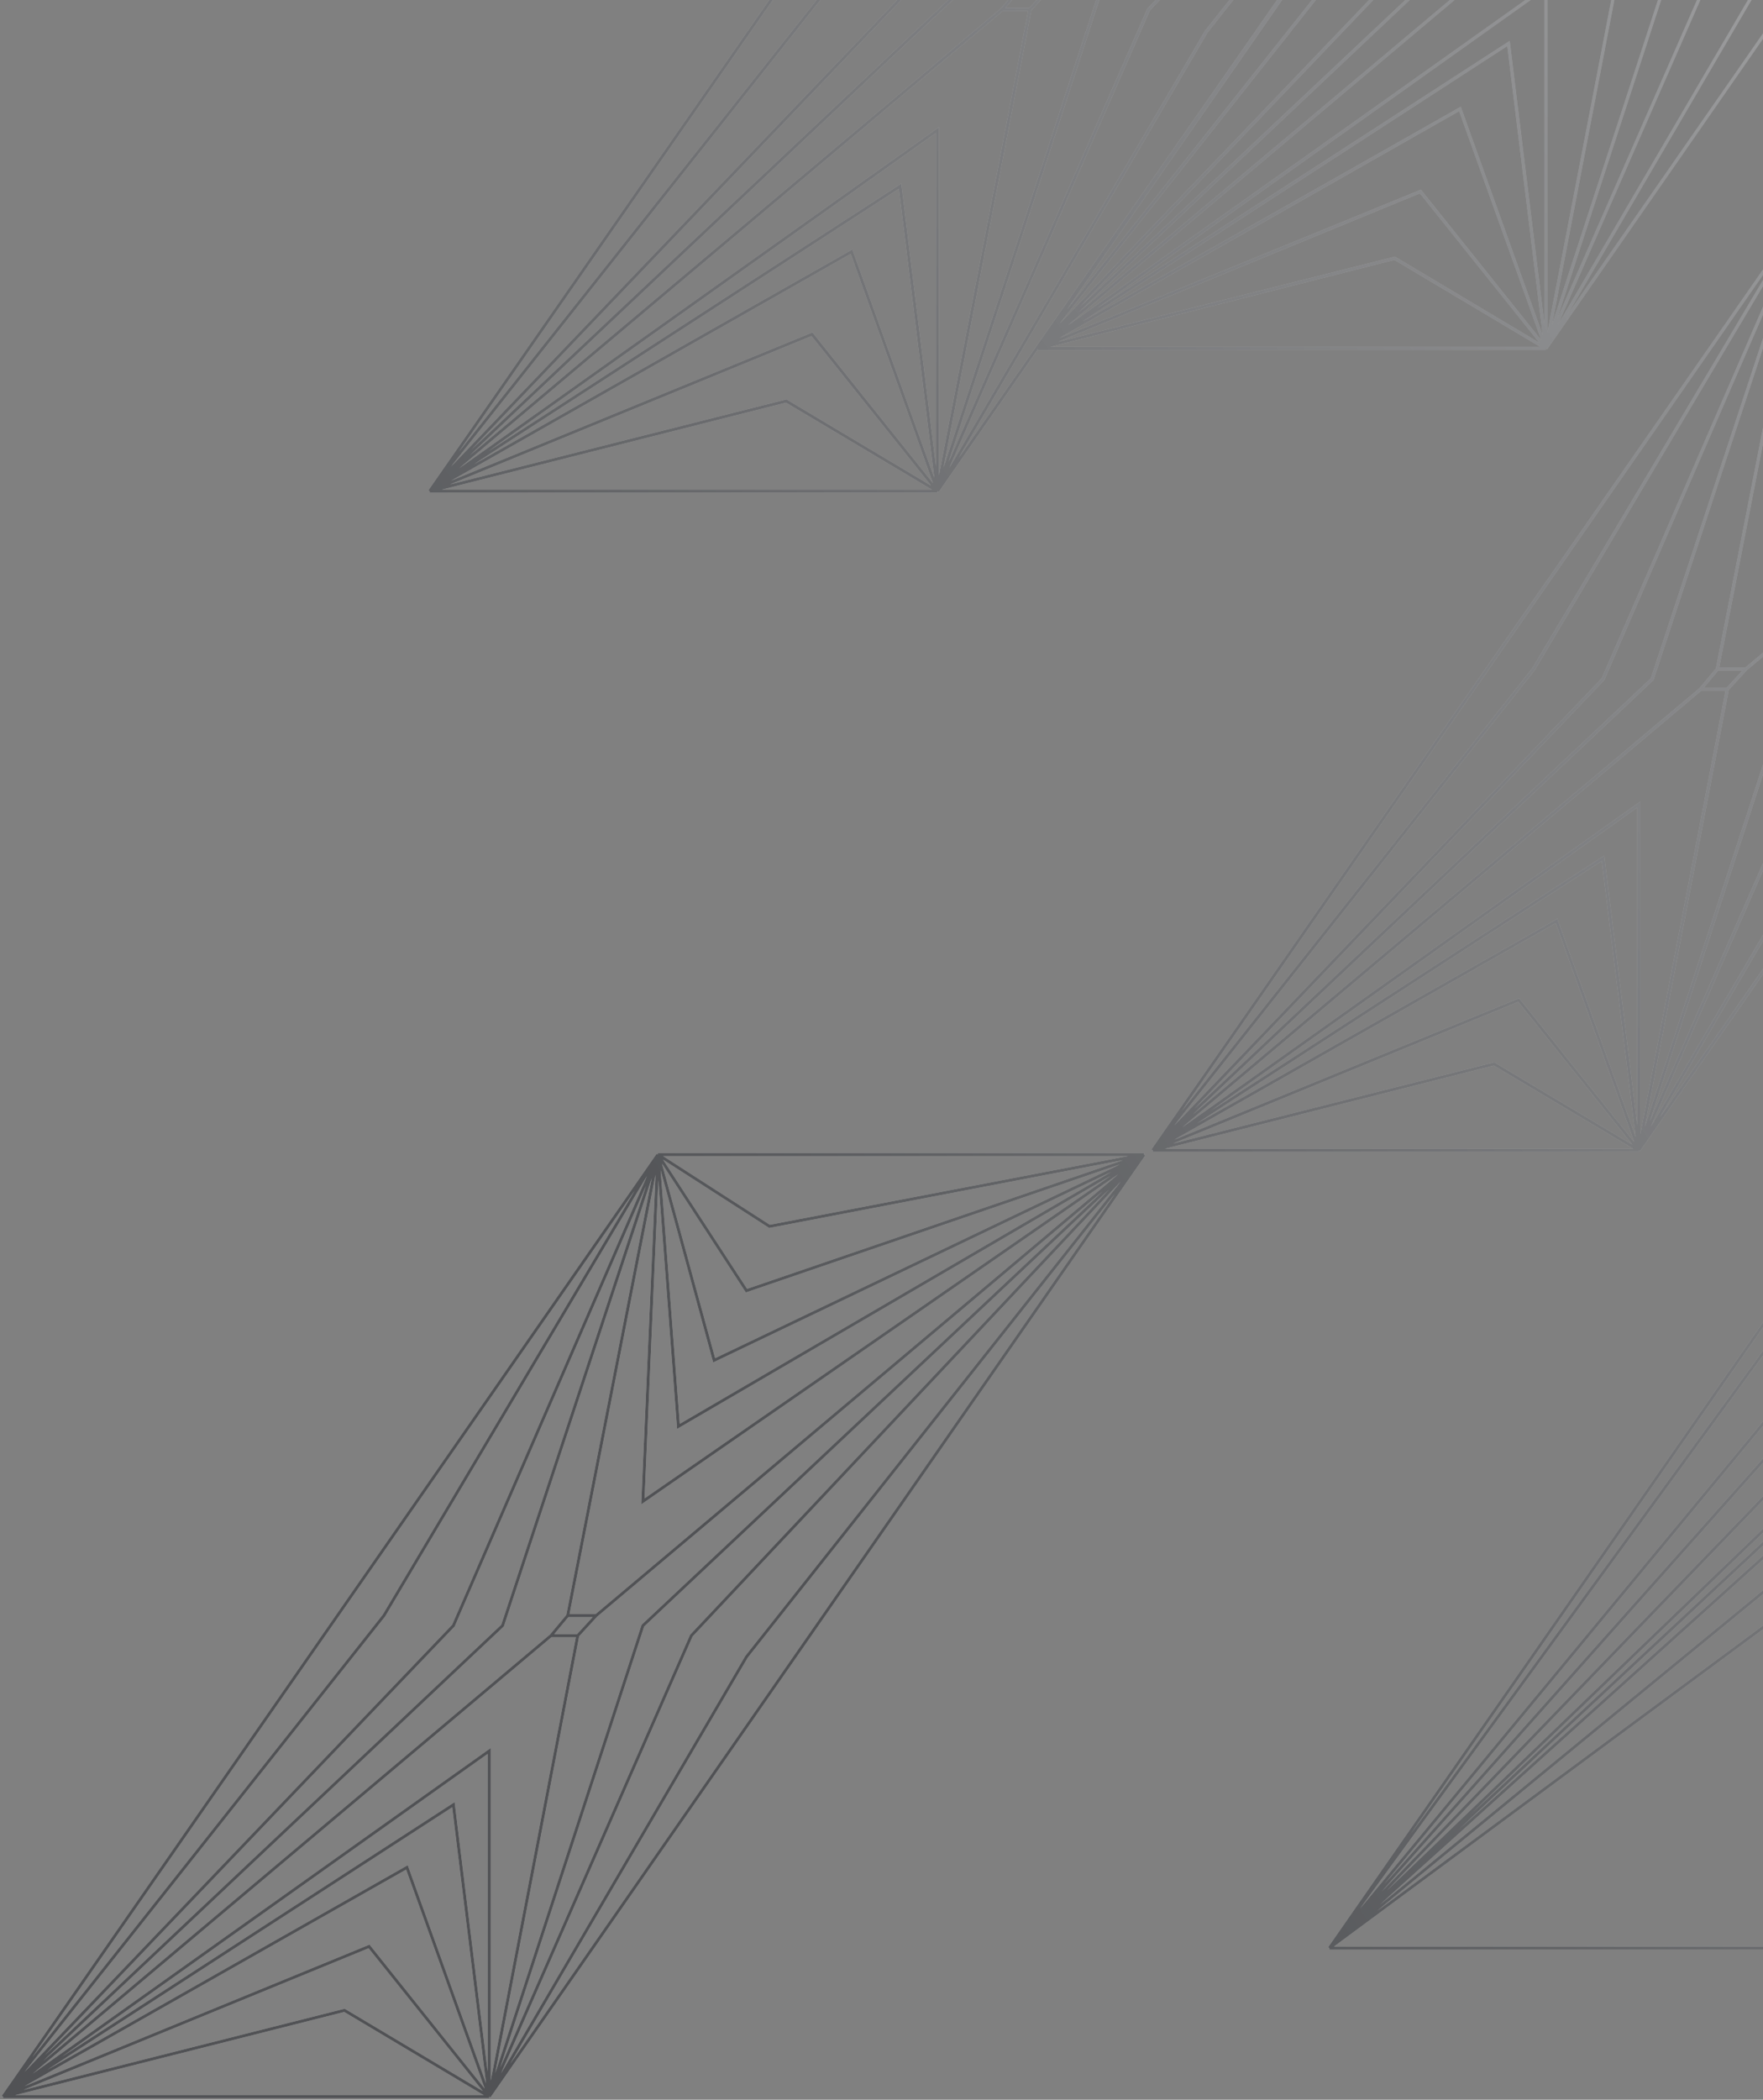 <svg width="577" height="687" viewBox="0 0 577 687" fill="none" xmlns="http://www.w3.org/2000/svg">
<rect x="0" y="0" width="577" height="687" fill="#808080" stroke="none"/>
<g opacity="0.5">
<path d="M364.5 -161.298L140.609 160.704M364.5 -161.298H530.706M364.5 -161.298L333.658 -3.722M364.5 -161.298L394.771 -114.778L530.706 -161.298M364.5 -161.298L383.724 -90.973L530.706 -161.298M364.5 -161.298L371.511 -68.389L530.706 -161.298M364.5 -161.298L311.383 -0.297L140.609 160.704M364.5 -161.298L294.579 -0.297L140.609 160.704M364.5 -161.298L270.824 -3.722L140.609 160.704M364.5 -161.298L359.36 -42.753L530.706 -161.298M364.5 -161.298L402.653 -136.751L530.706 -161.298M140.609 160.704H306.814M140.609 160.704L327.947 3.129M140.609 160.704L306.814 42.546V160.704M140.609 160.704L294.579 60.92L306.814 160.704M140.609 160.704L278.69 82.345L306.814 160.704M140.609 160.704L265.746 109.359L306.814 160.704M140.609 160.704L257.325 131.205L306.814 160.704M306.814 160.704L530.706 -161.298M306.814 160.704L337.085 3.129M306.814 160.704L359.36 -0.297L530.706 -161.298M306.814 160.704L375.923 3.129L530.706 -161.298M306.814 160.704L394.771 10.389L530.706 -161.298M530.706 -161.298L343.368 -3.722M333.658 -3.722L327.947 3.129M333.658 -3.722H343.368M327.947 3.129H337.085M337.085 3.129L343.368 -3.722M563.629 -208L339.737 114.002M563.629 -208H729.834M563.629 -208L532.786 -50.425M563.629 -208L593.9 -161.48L729.834 -208M563.629 -208L582.852 -137.675L729.834 -208M563.629 -208L570.639 -115.091L729.834 -208M563.629 -208L510.511 -46.999L339.737 114.002M563.629 -208L493.707 -46.999L339.737 114.002M563.629 -208L469.952 -50.425L339.737 114.002M563.629 -208L558.488 -89.455L729.834 -208M563.629 -208L601.781 -183.453L729.834 -208M339.737 114.002H505.942M339.737 114.002L527.075 -43.574M339.737 114.002L505.942 -4.156V114.002M339.737 114.002L493.707 14.218L505.942 114.002M339.737 114.002L477.818 35.642L505.942 114.002M339.737 114.002L464.874 62.657L505.942 114.002M339.737 114.002L456.453 84.503L505.942 114.002M505.942 114.002L729.834 -208M505.942 114.002L536.213 -43.574M505.942 114.002L558.488 -46.999L729.834 -208M505.942 114.002L575.052 -43.574L729.834 -208M505.942 114.002L593.9 -36.313L729.834 -208M729.834 -208L542.496 -50.425M532.786 -50.425L527.075 -43.574M532.786 -50.425H542.496M527.075 -43.574H536.213M536.213 -43.574L542.496 -50.425M591.574 68.102L377.247 376.347M591.574 68.102H750.678M591.574 68.102L562.049 218.946M591.574 68.102L620.551 112.635L750.678 68.102M591.574 68.102L609.976 135.423L750.678 68.102M591.574 68.102L598.285 157.042L750.678 68.102M591.574 68.102L540.726 222.225L377.247 376.347M591.574 68.102L524.64 222.225L377.247 376.347M591.574 68.102L501.899 218.946L377.247 376.347M591.574 68.102L586.653 181.583L750.678 68.102M591.574 68.102L628.096 91.6L750.678 68.102M377.247 376.347H536.352M377.247 376.347L556.582 225.504M377.247 376.347L536.352 263.238V376.347M377.247 376.347L524.64 280.826L536.352 376.347M377.247 376.347L509.429 301.336L536.352 376.347M377.247 376.347L497.039 327.196L536.352 376.347M377.247 376.347L488.977 348.109L536.352 376.347M536.352 376.347L750.678 68.102M536.352 376.347L565.33 225.504M536.352 376.347L586.653 222.225L750.678 68.102M536.352 376.347L602.509 225.504L750.678 68.102M536.352 376.347L620.551 232.454L750.678 68.102M750.678 68.102L571.344 218.946M562.049 218.946L556.582 225.504M562.049 218.946H571.344M556.582 225.504H565.33M565.33 225.504L571.344 218.946M215.327 377.755L1 686M215.327 377.755H374.431M215.327 377.755L185.802 528.598M215.327 377.755L244.304 422.288L374.431 377.755M215.327 377.755L233.729 445.075L374.431 377.755M215.327 377.755L222.038 466.695L374.431 377.755M215.327 377.755L164.479 531.877L1 686M215.327 377.755L148.392 531.877L1 686M215.327 377.755L125.652 528.598L1 686M215.327 377.755L210.406 491.235L374.431 377.755M215.327 377.755L251.849 401.253L374.431 377.755M1 686H160.105M1 686L180.334 535.156M1 686L160.105 572.89V686M1 686L148.392 590.479L160.105 686M1 686L133.182 610.988L160.105 686M1 686L120.791 636.849L160.105 686M1 686L112.73 657.761L160.105 686M160.105 686L374.431 377.755M160.105 686L189.082 535.156M160.105 686L210.406 531.877L374.431 377.755M160.105 686L226.262 535.156L374.431 377.755M160.105 686L244.304 542.107L374.431 377.755M374.431 377.755L195.097 528.598M185.802 528.598L180.334 535.156M185.802 528.598H195.097M180.334 535.156H189.082M189.082 535.156L195.097 528.598M778.895 143.39L435.086 637.385M778.895 143.39H938M778.895 143.39L684.356 377.969M778.895 143.39L807.873 187.922L938 143.39M778.895 143.39L797.297 210.71L938 143.39M778.895 143.39L785.607 232.329L938 143.39M778.895 143.39L663.033 381.248L435.086 637.385M778.895 143.39L646.946 381.248L435.086 637.385M778.895 143.39L624.206 377.969L435.086 637.385M778.895 143.39L736.386 315.86L938 143.39M778.895 143.39L815.418 166.888L938 143.39M435.086 637.385H594.191M435.086 637.385L678.888 384.527M435.086 637.385L658.659 422.261L594.191 637.385M435.086 637.385L646.946 439.849L594.191 637.385M435.086 637.385L631.736 460.359L594.191 637.385M435.086 637.385L619.345 486.219L594.191 637.385M435.086 637.385L611.284 507.132L594.191 637.385M594.191 637.385L938 143.39M594.191 637.385L687.636 384.527M594.191 637.385L708.96 381.248L938 143.39M594.191 637.385L724.816 384.527L938 143.39M594.191 637.385L742.858 391.477L938 143.39M938 143.39L693.651 377.969M684.356 377.969L678.888 384.527M684.356 377.969H693.651M678.888 384.527H687.636M687.636 384.527L693.651 377.969" stroke="white"/>
<path d="M364.5 -161.298L140.609 160.704M364.5 -161.298H530.706M364.5 -161.298L333.658 -3.722M364.5 -161.298L394.771 -114.778L530.706 -161.298M364.5 -161.298L383.724 -90.973L530.706 -161.298M364.5 -161.298L371.511 -68.389L530.706 -161.298M364.5 -161.298L311.383 -0.297L140.609 160.704M364.5 -161.298L294.579 -0.297L140.609 160.704M364.5 -161.298L270.824 -3.722L140.609 160.704M364.5 -161.298L359.36 -42.753L530.706 -161.298M364.5 -161.298L402.653 -136.751L530.706 -161.298M140.609 160.704H306.814M140.609 160.704L327.947 3.129M140.609 160.704L306.814 42.546V160.704M140.609 160.704L294.579 60.92L306.814 160.704M140.609 160.704L278.69 82.345L306.814 160.704M140.609 160.704L265.746 109.359L306.814 160.704M140.609 160.704L257.325 131.205L306.814 160.704M306.814 160.704L530.706 -161.298M306.814 160.704L337.085 3.129M306.814 160.704L359.36 -0.297L530.706 -161.298M306.814 160.704L375.923 3.129L530.706 -161.298M306.814 160.704L394.771 10.389L530.706 -161.298M530.706 -161.298L343.368 -3.722M333.658 -3.722L327.947 3.129M333.658 -3.722H343.368M327.947 3.129H337.085M337.085 3.129L343.368 -3.722M563.629 -208L339.737 114.002M563.629 -208H729.834M563.629 -208L532.786 -50.425M563.629 -208L593.9 -161.48L729.834 -208M563.629 -208L582.852 -137.675L729.834 -208M563.629 -208L570.639 -115.091L729.834 -208M563.629 -208L510.511 -46.999L339.737 114.002M563.629 -208L493.707 -46.999L339.737 114.002M563.629 -208L469.952 -50.425L339.737 114.002M563.629 -208L558.488 -89.455L729.834 -208M563.629 -208L601.781 -183.453L729.834 -208M339.737 114.002H505.942M339.737 114.002L527.075 -43.574M339.737 114.002L505.942 -4.156V114.002M339.737 114.002L493.707 14.218L505.942 114.002M339.737 114.002L477.818 35.642L505.942 114.002M339.737 114.002L464.874 62.657L505.942 114.002M339.737 114.002L456.453 84.503L505.942 114.002M505.942 114.002L729.834 -208M505.942 114.002L536.213 -43.574M505.942 114.002L558.488 -46.999L729.834 -208M505.942 114.002L575.052 -43.574L729.834 -208M505.942 114.002L593.9 -36.313L729.834 -208M729.834 -208L542.496 -50.425M532.786 -50.425L527.075 -43.574M532.786 -50.425H542.496M527.075 -43.574H536.213M536.213 -43.574L542.496 -50.425M591.574 68.102L377.247 376.347M591.574 68.102H750.678M591.574 68.102L562.049 218.946M591.574 68.102L620.551 112.635L750.678 68.102M591.574 68.102L609.976 135.423L750.678 68.102M591.574 68.102L598.285 157.042L750.678 68.102M591.574 68.102L540.726 222.225L377.247 376.347M591.574 68.102L524.64 222.225L377.247 376.347M591.574 68.102L501.899 218.946L377.247 376.347M591.574 68.102L586.653 181.583L750.678 68.102M591.574 68.102L628.096 91.6L750.678 68.102M377.247 376.347H536.352M377.247 376.347L556.582 225.504M377.247 376.347L536.352 263.238V376.347M377.247 376.347L524.64 280.826L536.352 376.347M377.247 376.347L509.429 301.336L536.352 376.347M377.247 376.347L497.039 327.196L536.352 376.347M377.247 376.347L488.977 348.109L536.352 376.347M536.352 376.347L750.678 68.102M536.352 376.347L565.33 225.504M536.352 376.347L586.653 222.225L750.678 68.102M536.352 376.347L602.509 225.504L750.678 68.102M536.352 376.347L620.551 232.454L750.678 68.102M750.678 68.102L571.344 218.946M562.049 218.946L556.582 225.504M562.049 218.946H571.344M556.582 225.504H565.33M565.33 225.504L571.344 218.946M215.327 377.755L1 686M215.327 377.755H374.431M215.327 377.755L185.802 528.598M215.327 377.755L244.304 422.288L374.431 377.755M215.327 377.755L233.729 445.075L374.431 377.755M215.327 377.755L222.038 466.695L374.431 377.755M215.327 377.755L164.479 531.877L1 686M215.327 377.755L148.392 531.877L1 686M215.327 377.755L125.652 528.598L1 686M215.327 377.755L210.406 491.235L374.431 377.755M215.327 377.755L251.849 401.253L374.431 377.755M1 686H160.105M1 686L180.334 535.156M1 686L160.105 572.89V686M1 686L148.392 590.479L160.105 686M1 686L133.182 610.988L160.105 686M1 686L120.791 636.849L160.105 686M1 686L112.73 657.761L160.105 686M160.105 686L374.431 377.755M160.105 686L189.082 535.156M160.105 686L210.406 531.877L374.431 377.755M160.105 686L226.262 535.156L374.431 377.755M160.105 686L244.304 542.107L374.431 377.755M374.431 377.755L195.097 528.598M185.802 528.598L180.334 535.156M185.802 528.598H195.097M180.334 535.156H189.082M189.082 535.156L195.097 528.598M778.895 143.39L435.086 637.385M778.895 143.39H938M778.895 143.39L684.356 377.969M778.895 143.39L807.873 187.922L938 143.39M778.895 143.39L797.297 210.71L938 143.39M778.895 143.39L785.607 232.329L938 143.39M778.895 143.39L663.033 381.248L435.086 637.385M778.895 143.39L646.946 381.248L435.086 637.385M778.895 143.39L624.206 377.969L435.086 637.385M778.895 143.39L736.386 315.86L938 143.39M778.895 143.39L815.418 166.888L938 143.39M435.086 637.385H594.191M435.086 637.385L678.888 384.527M435.086 637.385L658.659 422.261L594.191 637.385M435.086 637.385L646.946 439.849L594.191 637.385M435.086 637.385L631.736 460.359L594.191 637.385M435.086 637.385L619.345 486.219L594.191 637.385M435.086 637.385L611.284 507.132L594.191 637.385M594.191 637.385L938 143.39M594.191 637.385L687.636 384.527M594.191 637.385L708.96 381.248L938 143.39M594.191 637.385L724.816 384.527L938 143.39M594.191 637.385L742.858 391.477L938 143.39M938 143.39L693.651 377.969M684.356 377.969L678.888 384.527M684.356 377.969H693.651M678.888 384.527H687.636M687.636 384.527L693.651 377.969" stroke="url(#paint0_linear)"/>
</g>
<defs>
<linearGradient id="paint0_linear" x1="814.368" y1="-175.833" x2="122.841" y2="302.521" gradientUnits="userSpaceOnUse">
<stop stop-color="#1A1E28" stop-opacity="0"/>
<stop offset="1" stop-color="#0B0E15" stop-opacity="0.91"/>
</linearGradient>
</defs>
</svg>
